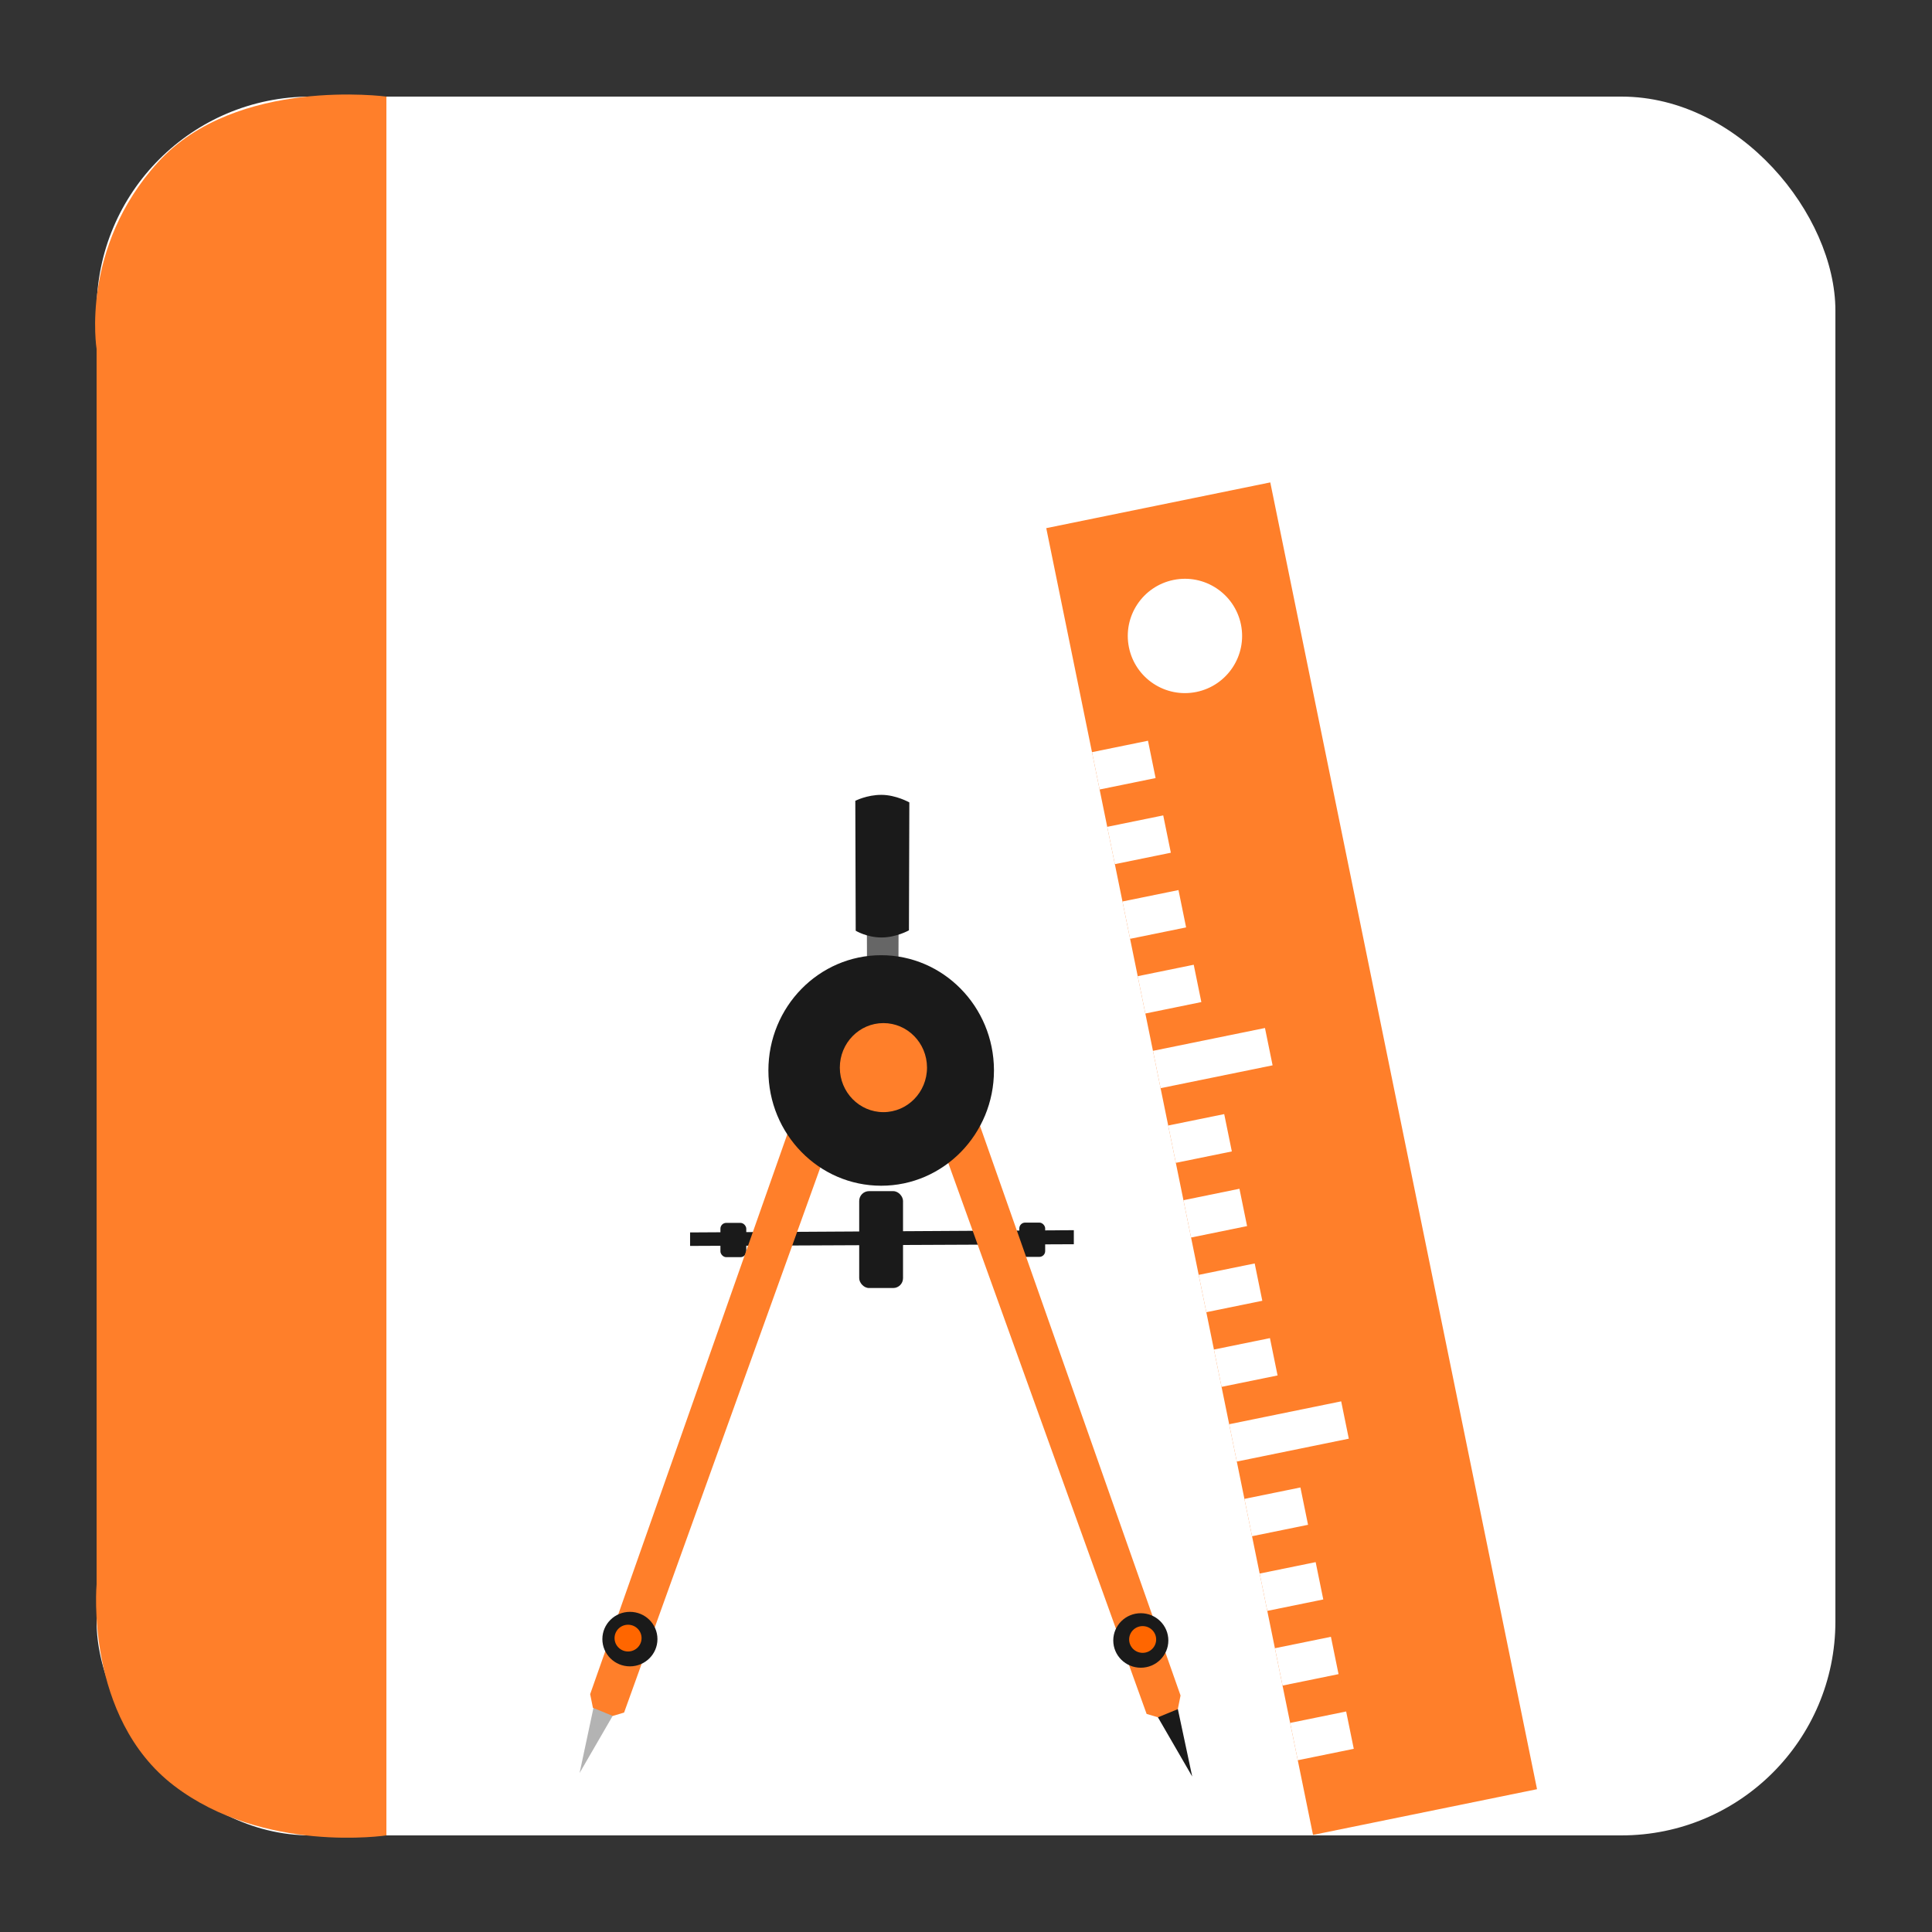 <?xml version="1.0" encoding="UTF-8" standalone="no"?>
<!-- Created with Inkscape (http://www.inkscape.org/) -->

<svg
   xmlns:dc="http://purl.org/dc/elements/1.1/"
   xmlns:cc="http://creativecommons.org/ns#"
   xmlns:rdf="http://www.w3.org/1999/02/22-rdf-syntax-ns#"
   xmlns:svg="http://www.w3.org/2000/svg"
   xmlns="http://www.w3.org/2000/svg"
   xmlns:sodipodi="http://sodipodi.sourceforge.net/DTD/sodipodi-0.dtd"
   xmlns:inkscape="http://www.inkscape.org/namespaces/inkscape"
   width="500"
   height="500"
   id="svg2"
   version="1.1"
   inkscape:version="0.48.5 r10040"
   sodipodi:docname="application-x-designer.svg">
  <rect width="100%" height="100%" fill="#333333" stroke="none"/>
  <defs
     id="defs4" />
  <sodipodi:namedview
     id="base"
     pagecolor="#ffffff"
     bordercolor="#666666"
     borderopacity="1.0"
     inkscape:pageopacity="0.0"
     inkscape:pageshadow="2"
     inkscape:zoom="0.4289781"
     inkscape:cx="-659.90547"
     inkscape:cy="514.61235"
     inkscape:document-units="px"
     inkscape:current-layer="layer1"
     showgrid="false"
     inkscape:window-width="1366"
     inkscape:window-height="716"
     inkscape:window-x="0"
     inkscape:window-y="0"
     inkscape:window-maximized="1" />
  <g
     inkscape:label="Layer 1"
     inkscape:groupmode="layer"
     id="layer1"
     transform="translate(0,-552.362)">
    <rect
       style="fill:#ffffff;fill-opacity:1;stroke:none"
       id="rect3000"
       width="450"
       height="450"
       x="25"
       y="577.362"
       ry="55.366" />
    <path
       style="fill:#ff7f2a;stroke:none;stroke-width:1px;stroke-linecap:butt;stroke-linejoin:miter;stroke-opacity:1;fill-opacity:1"
       d="M 100,475 100,25 C 100,25 61.202,19.759 40.94,41.935 20.678,64.111 25,90.3 25,90.3 L 25,410 c 0,0 -3.105,34.449 20.038,52.138 C 68.182,479.826 100,475 100,475 z"
       id="path3770"
       inkscape:connector-curvature="0"
       transform="translate(0,552.362)"
       sodipodi:nodetypes="cczcczc" />
    <polygon
       id="polygon5"
       points="0.004,436.948 436.943,0 511.846,74.911 74.907,511.85 "
       style="fill:#ff7f2a"
       transform="matrix(-0.466,-0.308,-0.308,0.466,532.364,811.786)" />
    <g
       id="g7-7"
       transform="matrix(-0.466,-0.308,-0.308,0.466,532.364,811.786)"
       style="fill:#ffffff">
      <path
         id="path9"
         d="m 449.429,99.874 c 10.346,-10.346 10.346,-27.11 0,-37.455 -10.346,-10.337 -27.11,-10.337 -37.455,0 -10.337,10.346 -10.337,27.11 0,37.455 10.346,10.346 27.109,10.346 37.455,0"
         style="fill:#ffffff"
         inkscape:connector-curvature="0" />
      <polygon
         id="polygon11"
         points="405.737,143.574 418.219,131.091 436.943,149.815 424.46,162.297 "
         style="fill:#ffffff" />
      <polygon
         id="polygon13"
         points="380.772,168.539 393.254,156.057 411.977,174.78 399.495,187.262 "
         style="fill:#ffffff" />
      <polygon
         id="polygon15"
         points="355.797,193.504 368.279,181.022 387.011,199.745 374.529,212.228 "
         style="fill:#ffffff" />
      <polygon
         id="polygon17"
         points="330.831,218.47 343.314,205.987 362.037,224.719 349.555,237.202 "
         style="fill:#ffffff" />
      <polygon
         id="polygon19"
         points="287.134,224.72 299.616,212.238 337.072,249.685 324.589,262.167 "
         style="fill:#ffffff" />
      <polygon
         id="polygon21"
         points="280.892,268.41 293.374,255.928 312.106,274.651 299.624,287.133 "
         style="fill:#ffffff" />
      <polygon
         id="polygon23"
         points="255.927,293.375 268.409,280.893 287.132,299.625 274.65,312.107 "
         style="fill:#ffffff" />
      <polygon
         id="polygon25"
         points="230.961,318.349 243.444,305.867 262.167,324.59 249.685,337.073 "
         style="fill:#ffffff" />
      <polygon
         id="polygon27"
         points="205.986,343.315 218.469,330.832 237.201,349.556 224.719,362.038 "
         style="fill:#ffffff" />
      <polygon
         id="polygon29"
         points="162.298,349.557 174.78,337.074 212.227,374.53 199.744,387.012 "
         style="fill:#ffffff" />
      <polygon
         id="polygon31"
         points="156.056,393.254 168.538,380.772 187.261,399.495 174.779,411.977 "
         style="fill:#ffffff" />
      <polygon
         id="polygon33"
         points="131.091,418.22 143.573,405.738 162.296,424.461 149.814,436.943 "
         style="fill:#ffffff" />
      <polygon
         id="polygon35"
         points="106.116,443.185 118.599,430.703 137.322,449.427 124.84,461.909 "
         style="fill:#ffffff" />
      <polygon
         id="polygon37"
         points="81.151,468.16 93.633,455.677 112.357,474.401 99.874,486.883 "
         style="fill:#ffffff" />
    </g>
    <path
       style="fill:#1a1a1a;stroke:none"
       d="m 178.594,871.315 0,3.49 99.312,-0.436 0,-3.635 z"
       id="path3900"
       inkscape:connector-curvature="0" />
    <rect
       style="fill:#1a1a1a;fill-opacity:1;stroke:none"
       id="rect3902"
       width="6.689"
       height="8.87"
       x="186.446"
       y="868.843"
       rx="1.5" />
    <rect
       style="fill:#1a1a1a;fill-opacity:1;stroke:none"
       id="rect3902-9"
       width="6.689"
       height="8.87"
       x="263.801"
       y="868.771"
       rx="1.5" />
    <rect
       style="fill:#1a1a1a;fill-opacity:1;stroke:none"
       id="rect3902-1"
       width="11.342"
       height="25.073"
       x="222.361"
       y="860.628"
       rx="2.544" />
    <path
       style="fill:#b3b3b3;stroke:none"
       d="m 150,1011.21 11.31,-19.535 -6.58,-2.673 z"
       id="path3858-6"
       inkscape:connector-curvature="0" />
    <path
       style="fill:#ff7f2a;stroke:none"
       d="m 153.445,994.337 5.141,2.108 2.93,-0.874 59.208,-164.459 -10.178,-4.508 -57.812,164.201 z"
       id="path3008"
       inkscape:connector-curvature="0"
       sodipodi:nodetypes="ccccccc" />
    <path
       sodipodi:type="arc"
       style="fill:#1a1a1a;fill-opacity:1;stroke:none"
       id="path3796"
       sodipodi:cx="580.96399"
       sodipodi:cy="365.84357"
       sodipodi:rx="6.1871843"
       sodipodi:ry="6.1240497"
       d="m 587.151,365.844 c 0,3.382 -2.77,6.124 -6.187,6.124 -3.417,0 -6.187,-2.742 -6.187,-6.124 0,-3.382 2.77,-6.124 6.187,-6.124 3.406,0 6.171,2.724 6.187,6.095"
       transform="matrix(1.152,0,0,1.152,-506.251,555.108)"
       sodipodi:start="0"
       sodipodi:end="6.2784904"
       sodipodi:open="true" />
    <path
       sodipodi:type="arc"
       style="fill:#ff6600;fill-opacity:1;stroke:none"
       id="path3796-7"
       sodipodi:cx="580.96399"
       sodipodi:cy="365.84357"
       sodipodi:rx="6.1871843"
       sodipodi:ry="6.1240497"
       d="m 587.151,365.844 c 0,3.382 -2.77,6.124 -6.187,6.124 -3.417,0 -6.187,-2.742 -6.187,-6.124 0,-3.382 2.77,-6.124 6.187,-6.124 3.406,0 6.171,2.724 6.187,6.095"
       transform="matrix(0.565,0,0,0.565,-165.704,769.602)"
       sodipodi:start="0"
       sodipodi:end="6.2784904"
       sodipodi:open="true" />
    <path
       style="fill:#1a1a1a;stroke:none"
       d="m 308.545,1012.125 -11.31,-19.535 6.58,-2.673 z"
       id="path3858"
       inkscape:connector-curvature="0" />
    <path
       style="fill:#ff7f2a;stroke:none"
       d="m 304.814,994.69 -5.141,2.108 -2.93,-0.874 -59.208,-164.459 10.178,-4.508 57.812,164.201 z"
       id="path3008-5"
       inkscape:connector-curvature="0"
       sodipodi:nodetypes="ccccccc" />
    <path
       sodipodi:type="arc"
       style="fill:#1a1a1a;fill-opacity:1;stroke:none"
       id="path3796-3"
       sodipodi:cx="580.96399"
       sodipodi:cy="365.84357"
       sodipodi:rx="6.1871843"
       sodipodi:ry="6.1240497"
       d="m 587.151,365.844 c 0,3.382 -2.77,6.124 -6.187,6.124 -3.417,0 -6.187,-2.742 -6.187,-6.124 0,-3.382 2.77,-6.124 6.187,-6.124 3.406,0 6.171,2.724 6.187,6.095"
       transform="matrix(-1.152,0,0,1.152,964.51,555.461)"
       sodipodi:start="0"
       sodipodi:end="6.2784904"
       sodipodi:open="true" />
    <path
       sodipodi:type="arc"
       style="fill:#ff6600;fill-opacity:1;stroke:none"
       id="path3796-7-5"
       sodipodi:cx="580.96399"
       sodipodi:cy="365.84357"
       sodipodi:rx="6.1871843"
       sodipodi:ry="6.1240497"
       d="m 587.151,365.844 c 0,3.382 -2.77,6.124 -6.187,6.124 -3.417,0 -6.187,-2.742 -6.187,-6.124 0,-3.382 2.77,-6.124 6.187,-6.124 3.406,0 6.171,2.724 6.187,6.095"
       transform="matrix(-0.565,0,0,0.565,623.963,769.955)"
       sodipodi:start="0"
       sodipodi:end="6.2784904"
       sodipodi:open="true" />
    <path
       style="fill:#666666;stroke:none"
       d="m 224.398,808 c 0,0 1.688,1.028 3.931,1.028 2.243,4.4e-4 4.173,-1.089 4.173,-1.089 l 0.06,-19.475 c 0,0 -2.013,-1.139 -4.234,-1.149 -2.221,-0.01 -3.992,0.907 -3.992,0.907 z"
       id="path3880-2"
       inkscape:connector-curvature="0"
       sodipodi:nodetypes="czcczcc" />
    <path
       sodipodi:type="arc"
       style="fill:#1a1a1a;fill-opacity:1;stroke:none"
       id="path3878"
       sodipodi:cx="633.39288"
       sodipodi:cy="241.46429"
       sodipodi:rx="23.75"
       sodipodi:ry="25.892857"
       d="m 657.143,241.464 c 0,14.3 -10.633,25.893 -23.75,25.893 -13.117,0 -23.75,-11.593 -23.75,-25.893 0,-14.3 10.633,-25.893 23.75,-25.893 13.073,0 23.688,11.519 23.75,25.771"
       transform="matrix(1.229,0,0,1.152,-550.392,551.232)"
       sodipodi:start="0"
       sodipodi:end="6.2784904"
       sodipodi:open="true" />
    <path
       style="fill:#1a1a1a;stroke:none"
       d="m 221.456,793.234 c 0,0 2.87,1.747 6.683,1.748 3.813,7.3e-4 7.094,-1.851 7.094,-1.851 l 0.103,-33.107 c 0,0 -3.421,-1.936 -7.197,-1.954 -3.776,-0.017 -6.786,1.542 -6.786,1.542 z"
       id="path3880"
       inkscape:connector-curvature="0"
       sodipodi:nodetypes="czcczcc" />
    <path
       sodipodi:type="arc"
       style="fill:#ff7f2a;fill-opacity:1;stroke:none"
       id="path3878-2"
       sodipodi:cx="633.39288"
       sodipodi:cy="241.46429"
       sodipodi:rx="23.75"
       sodipodi:ry="25.892857"
       d="m 657.143,241.464 c 0,14.3 -10.633,25.893 -23.75,25.893 -13.117,0 -23.75,-11.593 -23.75,-25.893 0,-14.3 10.633,-25.893 23.75,-25.893 13.073,0 23.688,11.519 23.75,25.771"
       transform="matrix(0.475,0,0,0.445,-72.234,721.209)"
       sodipodi:start="0"
       sodipodi:end="6.2784904"
       sodipodi:open="true" />
  </g>
</svg>
